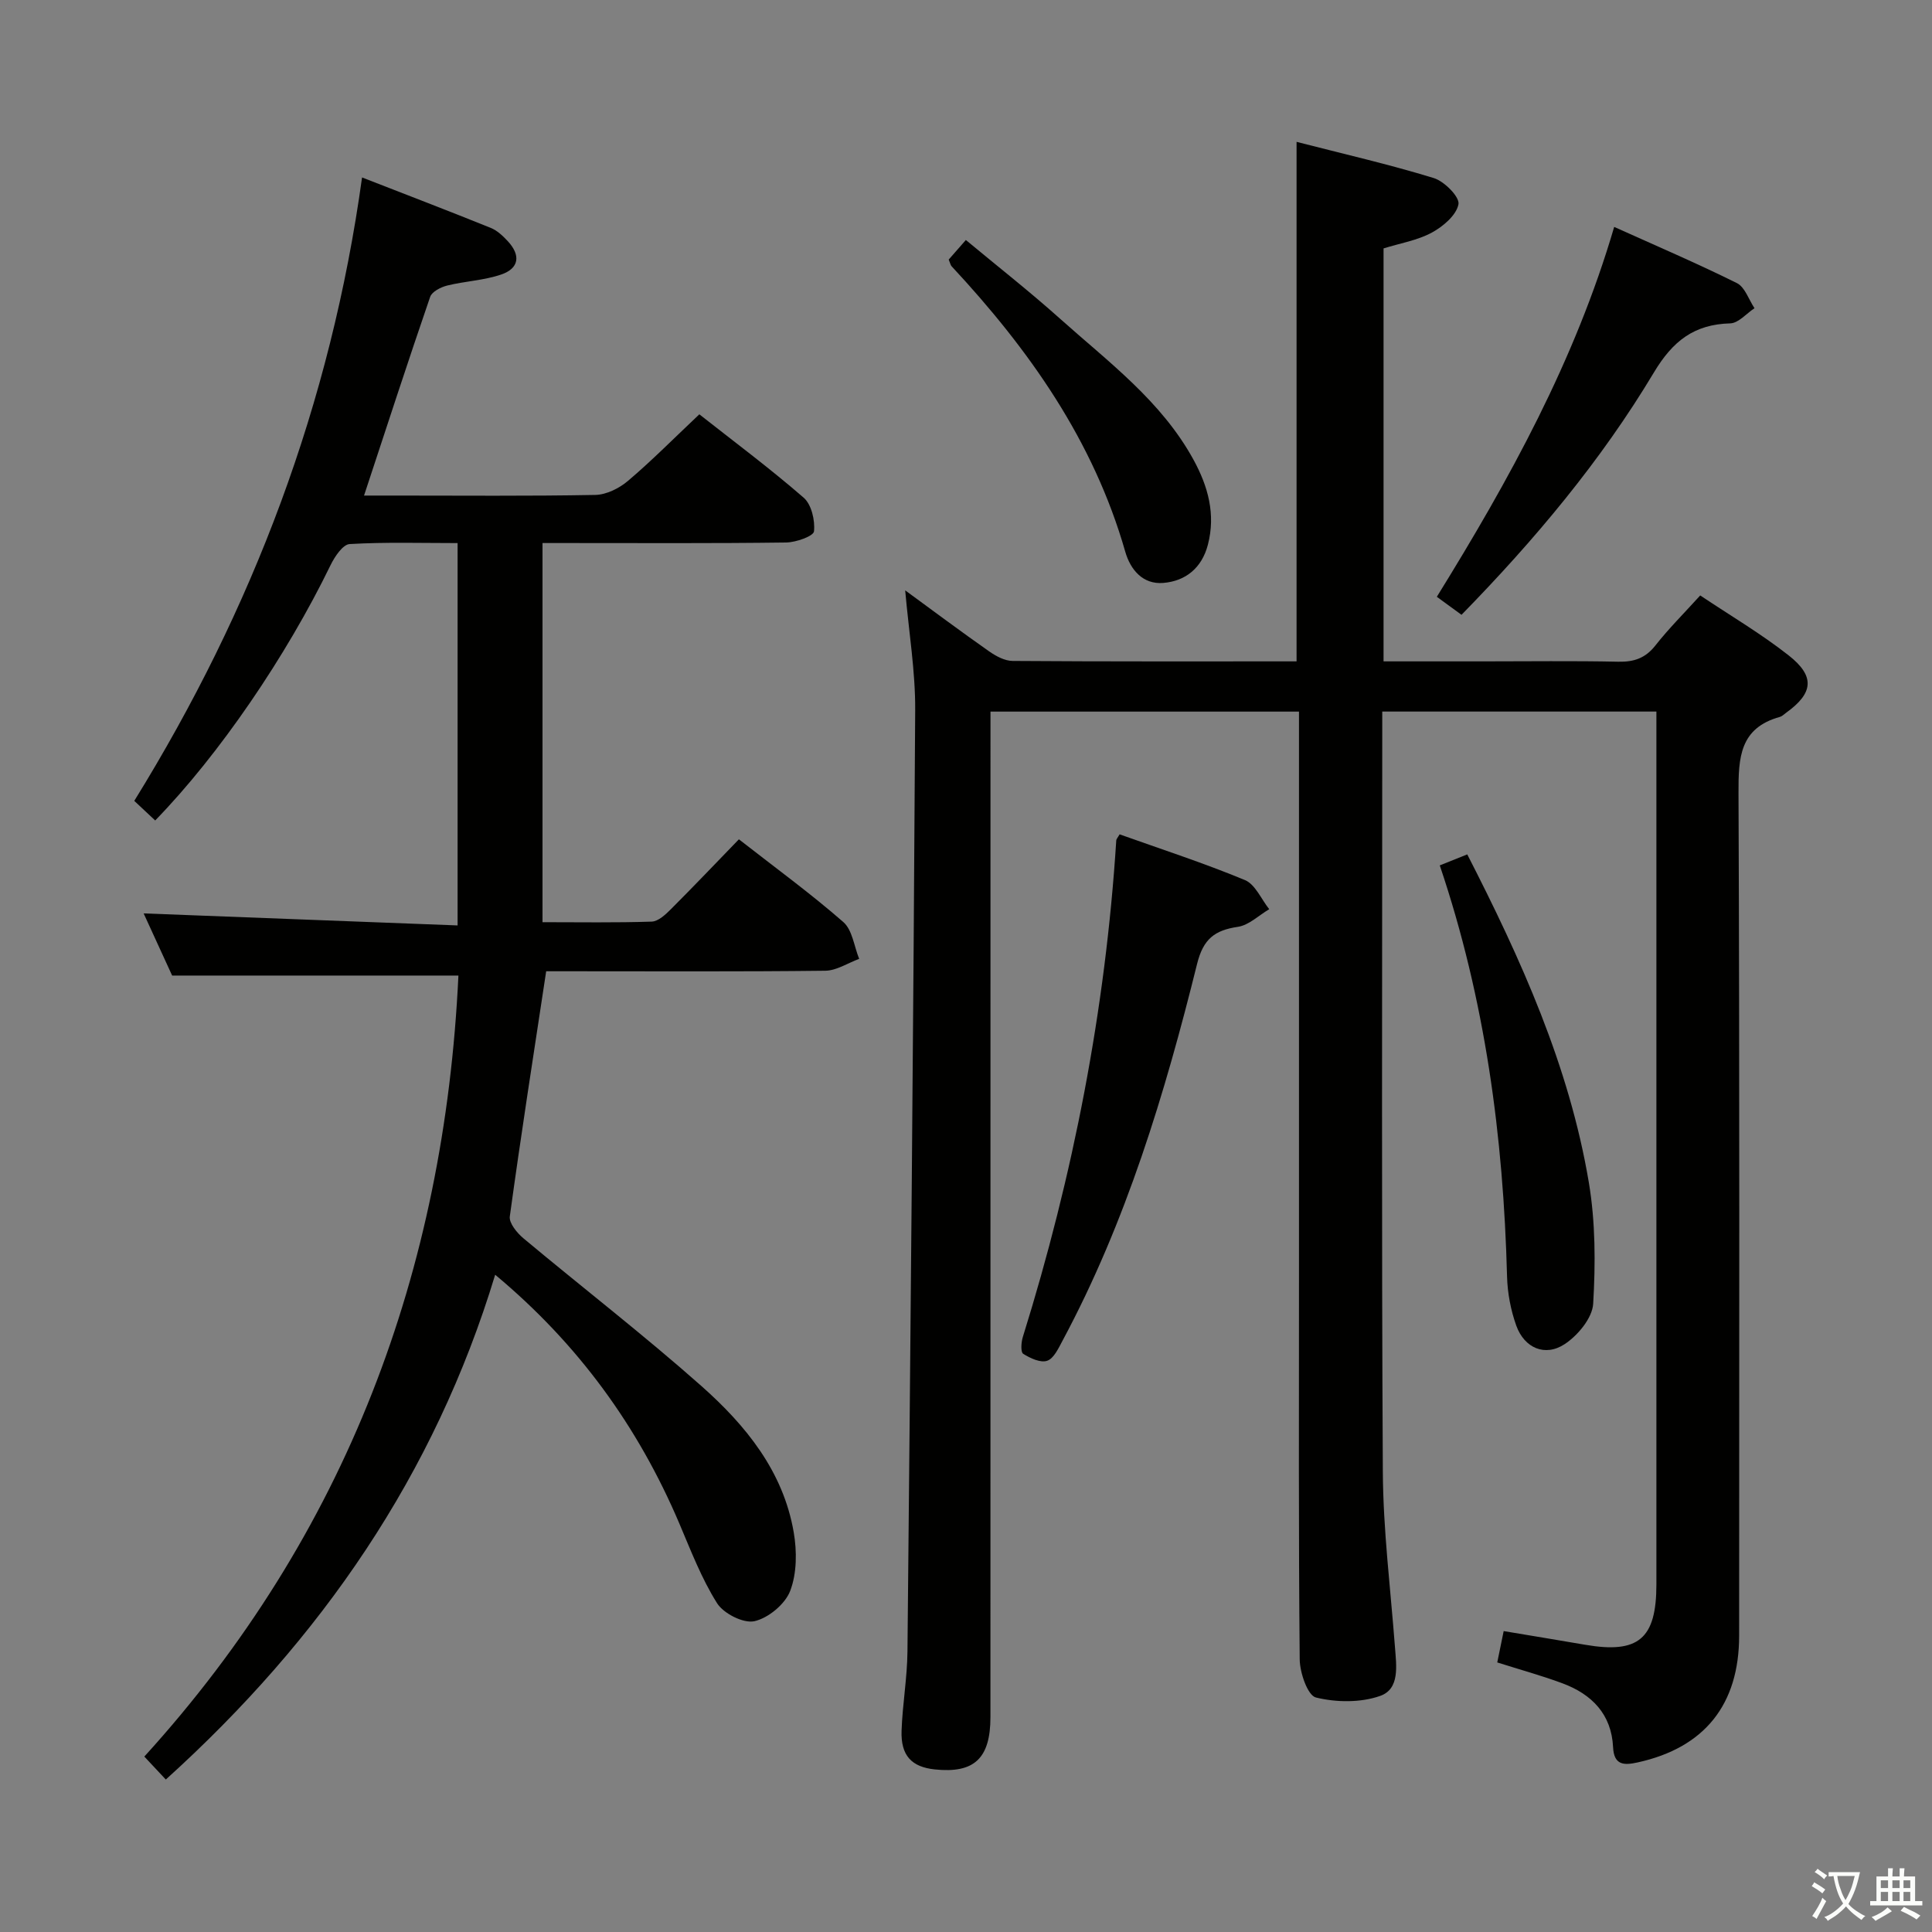 <svg enable-background="new 0 0 400 400" viewBox="0 0 400 400" xmlns="http://www.w3.org/2000/svg"><rect x="0" y="0" width="400" height="400" fill="#808080" stroke="none"/><path d="m377.9 391.2c-.2.3-.4.5-.6.8-.7-.6-1.4-1-2.2-1.5.2-.3.4-.5.5-.8.6.4 1.4.8 2.3 1.5zm-1.8 6.1c-.2-.2-.5-.4-.9-.6.4-.6.8-1.2 1.2-1.9s.7-1.3.9-1.9c.3.3.5.5.8.7-.7 1.3-1.4 2.6-2 3.7zm2.2-9c-.3.3-.5.5-.6.8-.6-.6-1.3-1.1-2-1.5.3-.3.5-.5.6-.7.6.5 1.3.9 2 1.4zm.3.2v-.9h2 4.5c-.3 1.3-.6 2.5-1 3.6s-.9 2.1-1.4 3c.4.5 1 1 1.6 1.4s1.2.8 1.9 1.1c-.3.2-.5.4-.8.8-.4-.3-1-.7-1.6-1.2s-1.2-1.1-1.6-1.6c-.5.6-1.1 1.1-1.7 1.6s-1.4.9-2.1 1.4c-.1-.3-.3-.5-.7-.8.6-.2 1.2-.5 1.9-1s1.4-1.1 2-1.8c-.5-.8-.9-1.6-1.2-2.5s-.6-2-.8-3.2c-.4.1-.7.1-1 .1zm2.5 2.7c.3 1 .7 1.7 1 2.2.3-.5.6-1.1 1-2s.6-1.9.9-3h-3.2-.4c.1.9.3 1.8.7 2.8z" fill="#fbfcfa"/><path d="m396.5 388.5v1.5 3.6h1.5v.9c-.4 0-1 0-1.7 0h-7.9c-.5 0-.9 0-1.2 0v-.9h1.3v-3.5c0-.7 0-1.2 0-1.6h2.4c0-.8 0-1.4 0-1.7h1c0 .3-.1.8-.1 1.7h1.5c0-.8 0-1.4 0-1.7h1c0 .3-.1.9-.1 1.7zm-8.2 9.2c-.2-.3-.5-.5-.8-.8.8-.3 1.4-.6 1.9-.9s1-.7 1.4-1.1c.3.3.6.5.9.8-1.6 1-2.8 1.6-3.4 2zm2.6-6.8v-1.6h-1.5v1.6zm0 2.7v-1.9h-1.5v1.9zm2.4-2.7v-1.6h-1.5v1.6zm0 2.7v-1.9h-1.5v1.9zm.2 2 .7-.8c.4.2.9.5 1.6.8s1.3.7 1.8 1c-.3.3-.5.5-.8.8-.4-.3-1.5-1-3.3-1.8zm2-4.7v-1.6h-1.4v1.6zm0 2.7v-1.9h-1.4v1.9z" fill="#fbfcfa"/><g fill="#010100"><path d="m187.41 122.23c5.92 4.33 11.58 8.56 17.37 12.62 1.41.99 3.23 1.98 4.87 1.99 19.49.14 38.97.09 58.79.09 0-35.75 0-71.25 0-107.56 9.6 2.47 19.1 4.64 28.39 7.49 2.2.67 5.41 3.92 5.13 5.42-.42 2.27-3.19 4.62-5.52 5.88-3 1.62-6.56 2.2-9.99 3.27v85.5h20.6c9.33 0 18.67-.13 28 .07 3.26.07 5.61-.73 7.69-3.37 2.75-3.5 5.93-6.66 9.27-10.35 6.28 4.2 12.6 7.92 18.31 12.41 5.54 4.35 5.11 7.84-.55 11.9-.41.29-.79.7-1.24.83-8.34 2.29-8.62 8.43-8.59 15.74.24 58.16.14 116.32.13 174.48 0 14.29-7.17 23.21-21.01 26.25-2.75.6-4.91.67-5.09-3.16-.33-6.81-4.39-10.95-10.46-13.21-4.32-1.61-8.79-2.83-13.52-4.33.43-2.09.84-4.12 1.33-6.49 5.81.97 11.34 1.88 16.87 2.83 11.04 1.9 14.75-1.22 14.75-12.5.01-58.5 0-116.99 0-175.49 0-1.63 0-3.27 0-5.22-18.96 0-37.52 0-56.76 0v5.37c0 50.66-.16 101.33.12 151.99.07 12.11 1.59 24.21 2.51 36.3.29 3.87 1.05 8.69-3.06 10.14-4.05 1.43-9.09 1.36-13.3.33-1.71-.42-3.33-5.12-3.36-7.9-.25-26-.15-51.99-.15-77.99 0-37.33 0-74.66 0-111.99 0-1.97 0-3.94 0-6.24-21.28 0-42.19 0-63.87 0v5.68c0 67.49 0 134.99-.01 202.48 0 8.58-3.36 11.71-11.53 10.85-4.8-.51-7.05-2.87-6.87-8.02.19-5.48 1.17-10.94 1.22-16.41.63-64.95 1.23-129.9 1.6-194.85.05-8.08-1.31-16.16-2.07-24.83z"/><path d="m94.91 201.98c-19.68 0-38.9 0-59.27 0-1.68-3.67-3.91-8.53-5.9-12.87 21.71.83 43.2 1.65 65 2.49 0-26.93 0-52.7 0-79.16-7.46 0-14.92-.23-22.34.2-1.42.08-3.1 2.6-3.95 4.34-9.14 18.82-23.03 39.23-36.32 52.89-1.39-1.3-2.79-2.61-4.33-4.06 24.55-39.69 40.69-82.23 47.16-129.07 9.22 3.59 17.96 6.94 26.64 10.44 1.33.54 2.52 1.66 3.52 2.74 2.74 2.94 2.37 5.66-1.39 6.93-3.56 1.21-7.47 1.36-11.15 2.27-1.32.33-3.15 1.26-3.52 2.34-4.62 13.44-9.02 26.97-13.69 41.14h6.36c13.83 0 27.67.13 41.5-.13 2.31-.04 4.98-1.37 6.8-2.92 4.93-4.18 9.49-8.8 14.76-13.77 6.9 5.44 14.48 11.08 21.59 17.25 1.63 1.41 2.39 4.7 2.15 6.98-.11 1-3.73 2.28-5.77 2.31-15 .2-30 .11-45 .11-1.78 0-3.56 0-5.44 0v78.5c7.71 0 15.16.13 22.61-.12 1.37-.05 2.87-1.47 3.98-2.58 4.7-4.7 9.28-9.51 14.07-14.46 7.62 5.95 14.88 11.24 21.62 17.13 1.88 1.64 2.23 5.03 3.28 7.62-2.34.86-4.67 2.43-7.02 2.46-17.66.21-35.33.11-53 .11-1.79 0-3.59 0-4.78 0-2.63 17.34-5.24 34.03-7.53 50.76-.19 1.37 1.49 3.41 2.81 4.52 12.26 10.24 24.93 20.02 36.88 30.61 9.16 8.12 16.93 17.65 19.09 30.26.68 3.94.66 8.51-.73 12.14-1.05 2.74-4.52 5.62-7.4 6.27-2.27.51-6.4-1.58-7.75-3.74-3.24-5.15-5.45-10.96-7.85-16.6-8.5-19.94-20.84-37.02-38.08-51.39-12.54 41.39-36 75.42-68.19 104.51-1.3-1.39-2.5-2.67-4.45-4.75 41.85-46.04 62.14-100.6 65.03-161.7z"/><path d="m231.8 172.74c8.62 3.08 17.43 5.93 25.95 9.47 2.14.89 3.38 3.96 5.03 6.03-2.16 1.27-4.2 3.31-6.49 3.65-4.8.71-7.16 2.5-8.44 7.65-6.68 26.91-14.67 53.42-27.86 78.03-.84 1.56-1.8 3.68-3.18 4.16-1.37.48-3.52-.52-4.97-1.44-.55-.35-.42-2.36-.08-3.46 10.45-33.52 17.12-67.75 19.35-102.83 0-.27.28-.53.69-1.26z"/><path d="m298.09 179.17c2-.8 3.66-1.47 5.69-2.28 11.13 21.73 21.11 43.78 25.17 67.92 1.38 8.22 1.39 16.79.9 25.13-.18 2.95-3.18 6.55-5.89 8.34-4.07 2.69-8.36.82-10.03-3.82-1.15-3.21-1.82-6.75-1.91-10.16-.76-28.88-4.5-57.23-13.93-85.13z"/><path d="m302.59 127.29c-1.92-1.4-3.38-2.47-5.11-3.73 14.99-24.22 28.6-48.87 36.72-76.58 8.65 3.9 17.14 7.53 25.4 11.63 1.67.83 2.46 3.42 3.65 5.2-1.67 1.1-3.32 3.09-5.02 3.14-7.49.2-11.91 3.66-15.81 10.17-10.96 18.3-24.63 34.62-39.83 50.17z"/><path d="m196.42 53.74c1.08-1.23 2.06-2.35 3.55-4.05 6.57 5.46 13.19 10.65 19.45 16.25 10.02 8.97 21.01 17.06 27.67 29.22 3.03 5.53 4.64 11.32 2.98 17.66-1.25 4.76-4.59 7.49-9.23 7.87-4.23.35-6.8-2.75-7.86-6.44-6.58-23.03-19.92-41.89-35.97-59.13-.21-.23-.26-.6-.59-1.38z"/></g></svg>